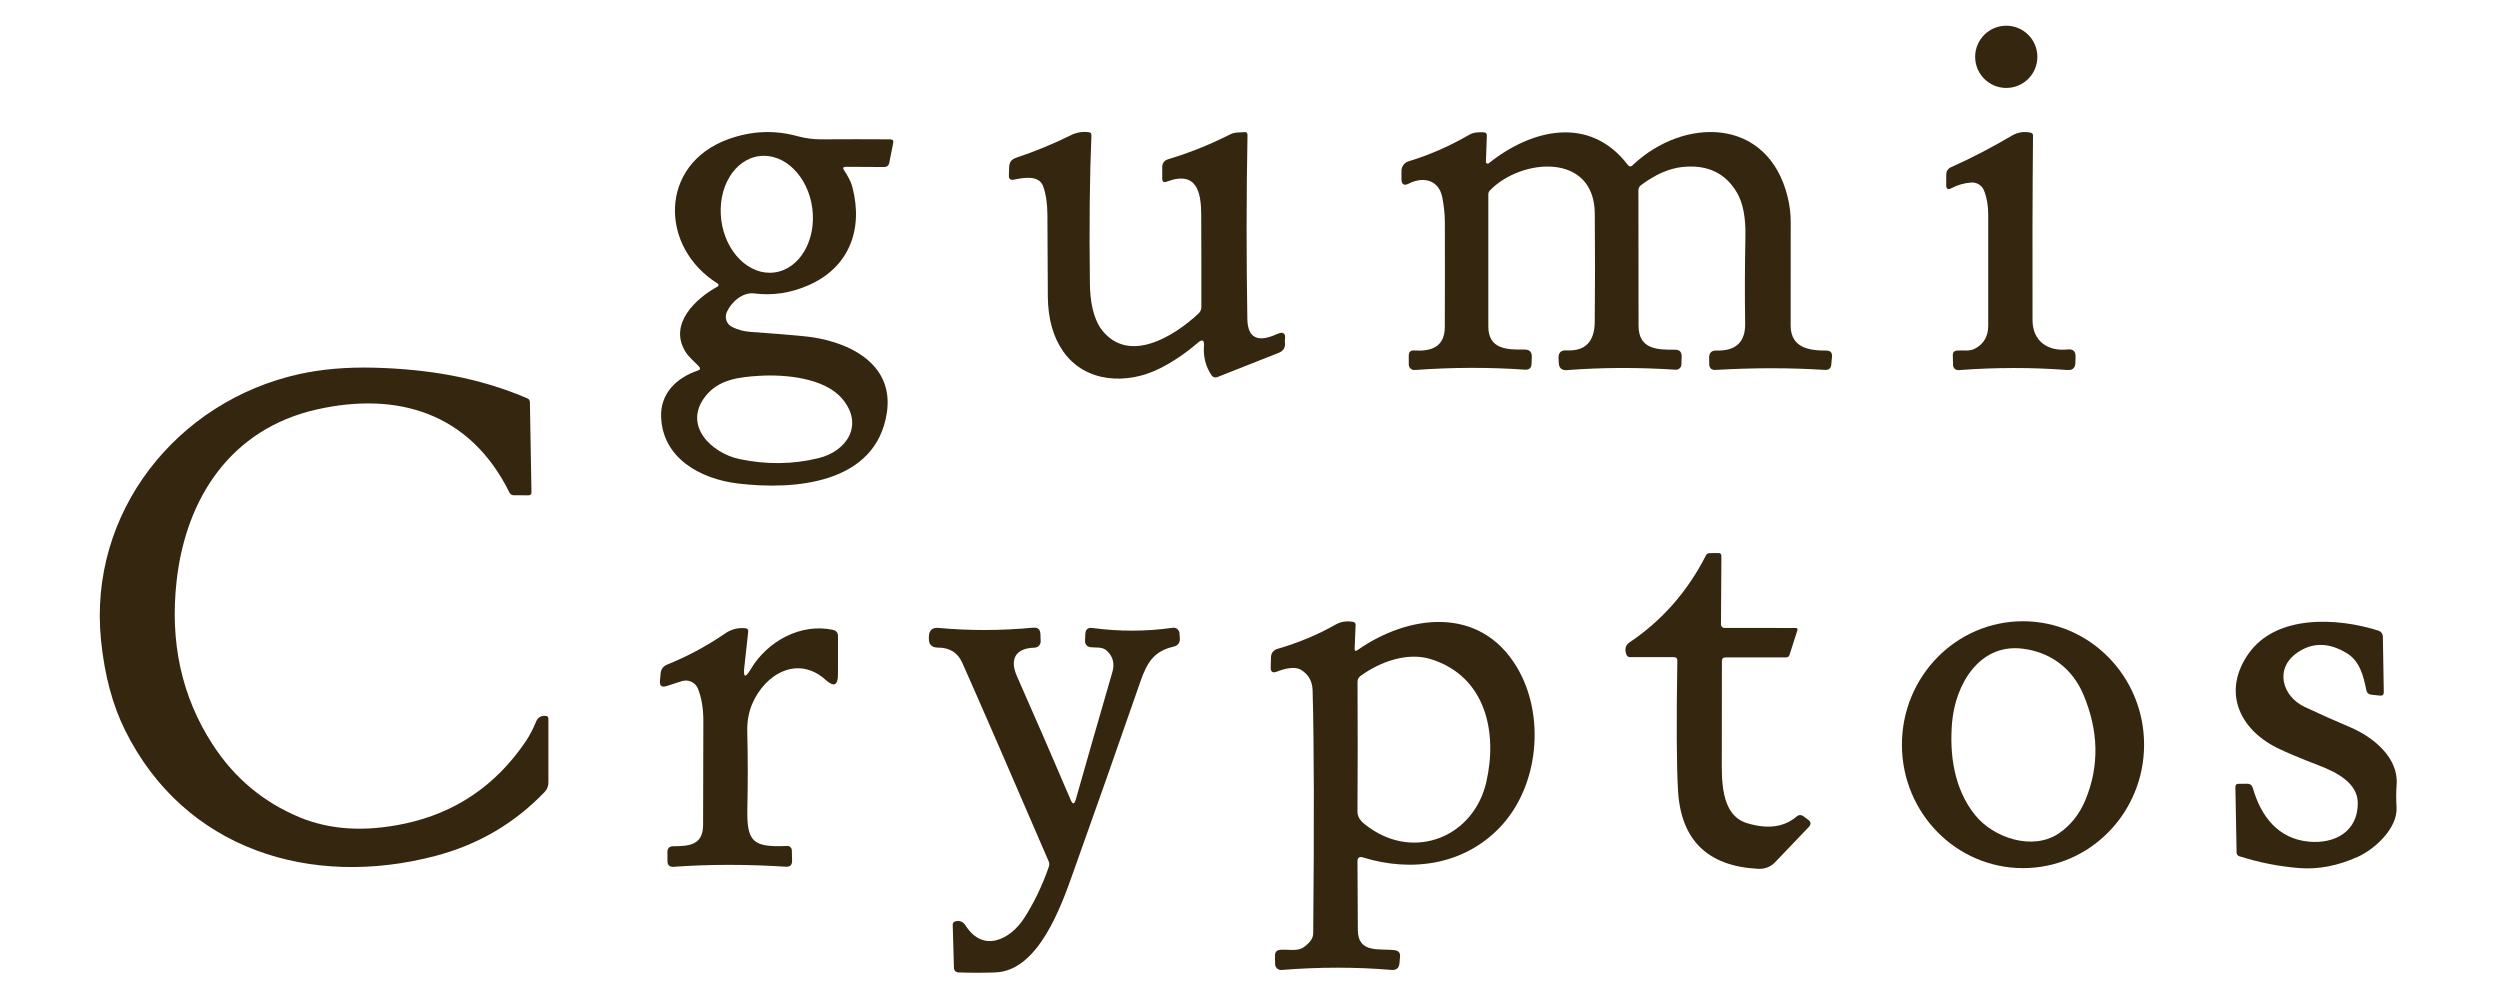 <svg width="151" height="60" viewBox="0 0 151 60" fill="none" xmlns="http://www.w3.org/2000/svg">
<path d="M121.179 5.312C122.217 5.312 123.058 4.471 123.058 3.433C123.058 2.395 122.217 1.553 121.179 1.553C120.141 1.553 119.299 2.395 119.299 3.433C119.299 4.471 120.141 5.312 121.179 5.312Z" fill="#352610"/>
<path d="M50.978 10.278C51.188 10.592 51.393 10.948 51.488 11.315C52.155 13.889 51.269 16.174 48.814 17.238C47.75 17.701 46.665 17.864 45.565 17.724C44.845 17.633 44.166 18.252 43.899 18.848C43.748 19.186 43.887 19.58 44.216 19.746C44.563 19.918 44.931 20.019 45.322 20.046C46.392 20.12 47.465 20.206 48.544 20.306C51.052 20.541 54.031 21.848 53.566 24.928C52.914 29.244 47.972 29.615 44.563 29.203C42.283 28.927 40.007 27.661 39.93 25.159C39.891 23.796 40.819 22.829 42.159 22.376C42.298 22.328 42.319 22.251 42.221 22.141C41.943 21.833 41.611 21.593 41.391 21.228C40.38 19.565 42.017 18.03 43.345 17.306C43.416 17.268 43.416 17.167 43.348 17.126C39.829 14.941 39.779 9.934 43.988 8.407C45.372 7.906 46.754 7.841 48.129 8.215C48.639 8.354 49.131 8.419 49.603 8.416C51.04 8.407 52.428 8.407 53.762 8.416C53.919 8.416 53.981 8.493 53.948 8.644L53.714 9.824C53.679 10.002 53.569 10.091 53.388 10.088L51.085 10.076C50.925 10.076 50.889 10.144 50.978 10.278ZM46.771 16.456C48.289 16.26 49.315 14.526 49.064 12.586C48.811 10.645 47.376 9.231 45.859 9.43C44.341 9.626 43.315 11.36 43.566 13.3C43.819 15.24 45.254 16.654 46.771 16.456ZM50.871 24.086C49.804 22.823 47.43 22.604 45.87 22.699C44.649 22.776 43.407 22.903 42.595 23.95C41.231 25.716 42.995 27.371 44.649 27.724C46.271 28.07 47.865 28.055 49.434 27.673C51.15 27.258 52.202 25.663 50.871 24.086Z" fill="#352610"/>
<path d="M72.719 20.899C72.746 20.529 72.621 20.466 72.34 20.709C71.613 21.335 70.855 21.851 70.057 22.251C68.101 23.241 65.563 23.14 64.223 21.234C63.612 20.366 63.301 19.26 63.289 17.917C63.275 16.224 63.266 14.57 63.263 12.954C63.26 12.287 63.174 11.718 63.005 11.247C62.753 10.553 61.801 10.737 61.241 10.85C61.03 10.894 60.93 10.808 60.936 10.595L60.953 10.085C60.962 9.803 61.099 9.62 61.365 9.531C62.525 9.145 63.63 8.689 64.686 8.164C65.023 7.995 65.382 7.936 65.765 7.986C65.874 8.001 65.925 8.06 65.922 8.17C65.818 10.604 65.785 13.601 65.83 17.161C65.842 18.089 65.999 19.221 66.565 19.945C68.172 21.981 70.861 20.363 72.387 18.94C72.503 18.83 72.562 18.7 72.562 18.545C72.565 16.71 72.562 14.849 72.553 12.954C72.547 11.65 72.31 10.281 70.472 10.971C70.291 11.04 70.199 10.974 70.199 10.782V10.064C70.202 9.863 70.333 9.688 70.525 9.628C71.797 9.249 73.054 8.748 74.29 8.122C74.608 7.962 74.827 8.016 75.159 7.98C75.289 7.968 75.352 8.028 75.349 8.155C75.28 11.837 75.278 15.542 75.34 19.269C75.361 20.407 75.953 20.712 77.118 20.182C77.51 20.004 77.673 20.122 77.608 20.535C77.602 20.576 77.602 20.617 77.608 20.662C77.652 20.979 77.528 21.199 77.228 21.314L73.52 22.779C73.395 22.826 73.253 22.782 73.179 22.672C72.826 22.147 72.672 21.554 72.719 20.899Z" fill="#352610"/>
<path d="M89.75 9.777C89.747 9.866 89.851 9.919 89.922 9.863C92.498 7.796 96.017 6.946 98.317 9.957C98.406 10.073 98.504 10.082 98.613 9.978C101.688 7.055 106.78 7.037 107.972 11.89C108.1 12.403 108.162 12.916 108.159 13.426C108.156 15.376 108.153 17.454 108.156 19.66C108.159 20.997 109.247 21.178 110.305 21.175C110.56 21.175 110.676 21.302 110.652 21.554L110.61 22.014C110.59 22.248 110.459 22.358 110.225 22.343C108.129 22.209 105.93 22.209 103.623 22.343C103.371 22.358 103.241 22.239 103.238 21.987L103.232 21.611C103.229 21.311 103.377 21.163 103.677 21.172C104.851 21.207 105.429 20.656 105.408 19.521C105.381 17.893 105.387 16.141 105.423 14.259C105.443 13.141 105.28 12.281 104.934 11.674C104.237 10.453 103.128 9.925 101.605 10.088C100.807 10.174 99.977 10.539 99.111 11.188C99.011 11.262 98.96 11.363 98.96 11.487C98.96 14.366 98.963 17.093 98.969 19.669C98.972 21.104 100.102 21.13 101.166 21.122C101.447 21.119 101.581 21.258 101.572 21.539L101.557 22.017C101.551 22.201 101.391 22.343 101.207 22.331C98.939 22.183 96.755 22.192 94.647 22.355C94.33 22.381 94.164 22.233 94.149 21.916L94.137 21.628C94.125 21.299 94.282 21.145 94.609 21.163C95.738 21.225 96.307 20.653 96.322 19.45C96.343 17.404 96.346 15.219 96.325 12.895C96.292 9.193 91.884 9.551 89.993 11.499C89.928 11.567 89.895 11.647 89.895 11.739C89.898 14.368 89.898 17.025 89.895 19.707C89.892 21.107 91.03 21.127 92.083 21.113C92.385 21.11 92.53 21.258 92.522 21.56L92.507 21.969C92.498 22.227 92.362 22.346 92.103 22.328C89.945 22.177 87.725 22.183 85.445 22.349C85.253 22.361 85.09 22.209 85.09 22.017V21.48C85.09 21.258 85.199 21.154 85.422 21.169C86.447 21.234 87.26 20.961 87.266 19.752C87.275 17.656 87.275 15.545 87.269 13.42C87.266 12.913 87.212 12.403 87.109 11.896C86.892 10.856 85.955 10.648 85.099 11.087C84.799 11.238 84.651 11.146 84.648 10.811V10.331C84.645 10.058 84.823 9.818 85.084 9.741C86.323 9.368 87.538 8.837 88.733 8.146C89.029 7.977 89.284 7.983 89.613 7.992C89.747 7.995 89.812 8.063 89.806 8.197L89.75 9.777Z" fill="#352610"/>
<path d="M122.765 19.337C122.768 20.612 123.698 21.234 124.881 21.107C125.213 21.068 125.373 21.219 125.364 21.554L125.353 21.919C125.344 22.23 125.181 22.372 124.869 22.349C122.726 22.186 120.535 22.189 118.294 22.355C118.119 22.367 117.971 22.233 117.965 22.058L117.95 21.468C117.944 21.282 118.036 21.184 118.223 21.172C118.588 21.148 118.961 21.234 119.296 21.053C119.821 20.772 120.085 20.315 120.088 19.687C120.091 17.416 120.091 15.172 120.088 12.957C120.088 12.406 120.002 11.923 119.833 11.505C119.708 11.194 119.397 11.001 119.062 11.025C118.638 11.057 118.238 11.17 117.861 11.369C117.654 11.478 117.55 11.416 117.55 11.182L117.553 10.544C117.556 10.334 117.654 10.183 117.847 10.097C119.077 9.548 120.298 8.914 121.511 8.197C121.863 7.986 122.246 7.927 122.652 8.013C122.747 8.034 122.794 8.09 122.794 8.188C122.762 11.644 122.753 15.362 122.765 19.337Z" fill="#352610"/>
<path d="M31.718 44.834C31.961 44.481 32.187 44.057 32.391 43.562C32.495 43.31 32.714 43.218 32.972 43.242C33.073 43.251 33.123 43.307 33.123 43.411V47.274C33.123 47.484 33.043 47.683 32.898 47.834C31.081 49.731 28.878 51.021 26.293 51.7C18.793 53.671 11.151 51.335 7.561 44.123C6.802 42.599 6.316 40.788 6.103 38.686C5.314 30.949 10.683 24.225 18.079 22.595C19.434 22.295 20.945 22.165 22.614 22.209C25.84 22.295 28.884 22.79 31.852 24.059C31.952 24.104 32.003 24.178 32.006 24.288L32.101 29.736C32.103 29.858 32.041 29.917 31.92 29.917L31.045 29.914C30.918 29.914 30.823 29.858 30.767 29.742C28.392 24.946 24.028 23.626 19.119 24.735C13.973 25.9 11.24 30.044 10.671 35.057C10.247 38.778 10.97 42.083 12.847 44.973C14.154 46.986 15.894 48.445 18.073 49.355C19.923 50.128 22.048 50.259 24.452 49.746C27.497 49.097 29.919 47.46 31.718 44.834Z" fill="#352610"/>
<path d="M101.092 39.691H98.45C98.353 39.691 98.284 39.646 98.246 39.557C98.133 39.308 98.142 38.988 98.4 38.816C100.383 37.488 101.928 35.73 103.039 33.545C103.084 33.456 103.158 33.412 103.259 33.409L103.792 33.403C103.914 33.4 103.973 33.462 103.973 33.584L103.946 37.722C103.946 37.835 104.038 37.927 104.151 37.927L108.479 37.93C108.544 37.93 108.589 37.992 108.568 38.051L108.082 39.569C108.055 39.649 107.981 39.706 107.895 39.706H104.225C104.08 39.706 104.006 39.78 104.003 39.928C103.997 41.781 103.994 43.684 103.997 45.64C103.997 46.98 103.881 49.218 105.512 49.716C106.754 50.096 107.753 49.965 108.506 49.325C108.648 49.204 108.793 49.201 108.941 49.31L109.208 49.509C109.389 49.642 109.404 49.791 109.247 49.954C108.589 50.644 107.91 51.356 107.213 52.082C106.938 52.37 106.579 52.497 106.185 52.476C103.131 52.319 101.519 50.736 101.35 47.724C101.264 46.189 101.252 43.586 101.311 39.913C101.314 39.765 101.243 39.691 101.092 39.691Z" fill="#352610"/>
<path d="M81.995 39.264C85.048 37.123 89.359 36.548 91.606 40.275C93.358 43.18 92.966 47.478 90.606 49.959C88.451 52.227 85.294 52.71 82.321 51.788C82.102 51.72 81.992 51.803 81.992 52.032C81.998 53.395 82.004 54.774 82.013 56.17C82.022 57.626 83.353 57.27 84.254 57.394C84.479 57.427 84.583 57.557 84.562 57.785L84.529 58.174C84.503 58.47 84.343 58.607 84.046 58.583C81.891 58.402 79.677 58.405 77.406 58.586C77.195 58.604 77.018 58.438 77.015 58.224L77.009 57.723C77.006 57.507 77.112 57.388 77.329 57.368C77.782 57.329 78.369 57.483 78.749 57.21C79.125 56.938 79.315 56.662 79.318 56.383C79.38 49.746 79.368 44.855 79.282 41.712C79.268 41.14 79.028 40.719 78.565 40.45C78.171 40.221 77.522 40.408 77.121 40.568C76.869 40.669 76.745 40.583 76.751 40.31L76.766 39.717C76.772 39.442 76.908 39.267 77.175 39.187C78.444 38.816 79.606 38.33 80.664 37.728C80.981 37.547 81.331 37.491 81.719 37.559C81.832 37.577 81.885 37.642 81.879 37.758L81.82 39.169C81.814 39.32 81.873 39.35 81.995 39.264ZM86.433 39.815C85.007 39.368 83.35 39.969 82.173 40.829C82.06 40.912 81.995 41.039 81.995 41.176C82.01 43.814 82.007 46.432 81.992 49.029C81.989 49.476 82.359 49.743 82.686 49.977C85.487 51.984 89.006 50.523 89.768 47.256C90.473 44.22 89.735 40.853 86.433 39.815Z" fill="#352610"/>
<path d="M122.203 52.435C118.164 52.441 114.882 49.109 114.876 44.992C114.87 40.873 118.137 37.53 122.177 37.524C126.215 37.518 129.497 40.85 129.503 44.966C129.509 49.085 126.242 52.429 122.203 52.435ZM125.969 48.296C126.805 46.26 126.761 44.146 125.836 41.95C125.181 40.387 123.844 39.37 122.124 39.175C119.536 38.881 118.11 41.354 117.909 43.601C117.734 45.593 118.033 47.659 119.296 49.23C120.396 50.603 122.779 51.415 124.368 50.327C125.08 49.838 125.613 49.162 125.969 48.296Z" fill="#352610"/>
<path d="M140.136 46.263C138.885 45.78 138.008 45.409 137.507 45.157C135.227 44.01 134.219 41.739 135.817 39.474C137.48 37.12 141.132 37.289 143.655 38.09C143.812 38.14 143.922 38.282 143.925 38.449L143.981 41.81C143.984 41.961 143.91 42.03 143.759 42.015L143.234 41.961C143.062 41.944 142.958 41.849 142.926 41.68C142.748 40.826 142.546 39.943 141.746 39.453C140.67 38.798 139.674 38.786 138.755 39.421C137.361 40.381 137.848 42.059 139.199 42.697C140.077 43.109 141.002 43.524 141.974 43.936C143.344 44.517 144.867 45.762 144.758 47.363C144.725 47.834 144.722 48.296 144.752 48.747C144.832 50.022 143.439 51.29 142.404 51.756C141.203 52.295 140.026 52.521 138.876 52.432C137.655 52.334 136.445 52.097 135.245 51.714C135.156 51.685 135.094 51.602 135.091 51.507L135.017 47.54C135.014 47.407 135.076 47.342 135.209 47.342L135.725 47.339C135.906 47.336 136.022 47.425 136.072 47.6C136.57 49.328 137.608 50.659 139.445 50.834C141.02 50.988 142.431 50.22 142.41 48.483C142.395 47.288 141.114 46.642 140.136 46.263Z" fill="#352610"/>
<path d="M44.957 40.298C44.886 40.933 45.014 40.974 45.34 40.426C46.336 38.733 48.363 37.625 50.305 38.042C50.513 38.087 50.616 38.217 50.616 38.431L50.613 40.746C50.611 41.401 50.367 41.511 49.878 41.072C48.191 39.548 46.211 40.699 45.435 42.513C45.218 43.017 45.12 43.58 45.135 44.203C45.174 45.738 45.174 47.268 45.141 48.794C45.097 50.849 45.449 51.19 47.548 51.095C47.696 51.089 47.824 51.208 47.827 51.359L47.842 51.987C47.845 52.245 47.72 52.364 47.465 52.349C45.076 52.198 42.817 52.201 40.688 52.355C40.443 52.373 40.318 52.257 40.315 52.008L40.312 51.471C40.309 51.234 40.428 51.116 40.665 51.113C41.605 51.107 42.464 51.059 42.467 49.829C42.47 47.813 42.476 45.723 42.482 43.559C42.485 42.8 42.375 42.148 42.159 41.603C42.008 41.217 41.581 41.016 41.187 41.14L40.256 41.44C39.965 41.532 39.835 41.428 39.861 41.126C39.888 40.832 39.9 40.684 39.9 40.681C39.924 40.417 40.057 40.239 40.297 40.141C41.513 39.652 42.684 39.024 43.81 38.253C44.178 38.001 44.59 37.897 45.046 37.948C45.138 37.957 45.203 38.04 45.194 38.129L44.957 40.298Z" fill="#352610"/>
<path d="M64.668 48.311C64.789 48.596 64.89 48.59 64.976 48.294C65.652 45.913 66.39 43.343 67.188 40.589C67.336 40.073 67.223 39.646 66.853 39.305C66.574 39.05 66.242 39.133 65.904 39.095C65.646 39.068 65.525 38.923 65.536 38.665L65.554 38.286C65.569 38.01 65.711 37.891 65.981 37.93C67.606 38.149 69.224 38.146 70.834 37.918C71.038 37.888 71.225 38.04 71.24 38.247L71.261 38.538C71.281 38.822 71.154 38.997 70.875 39.059C69.681 39.335 69.275 40.041 68.886 41.149C67.505 45.13 66.138 49.011 64.789 52.785C64.084 54.759 62.711 58.645 60.12 58.734C59.382 58.761 58.638 58.761 57.882 58.734C57.737 58.728 57.621 58.613 57.618 58.47L57.544 55.85C57.541 55.761 57.601 55.678 57.687 55.654C57.956 55.577 58.17 55.663 58.327 55.909C59.382 57.566 61.019 56.757 61.858 55.456C62.456 54.528 62.954 53.493 63.349 52.352C63.387 52.239 63.384 52.13 63.337 52.02C60.968 46.521 59.231 42.528 58.125 40.041C57.85 39.421 57.361 39.113 56.655 39.116C56.273 39.116 56.089 38.926 56.104 38.544C56.106 38.517 56.106 38.487 56.106 38.458C56.112 38.069 56.311 37.891 56.699 37.927C58.558 38.099 60.458 38.093 62.4 37.912C62.682 37.886 62.83 38.013 62.842 38.297L62.856 38.724C62.865 38.935 62.699 39.113 62.489 39.119C61.297 39.148 60.983 39.851 61.425 40.847C62.578 43.453 63.657 45.943 64.668 48.311Z" fill="#352610"/>
</svg>
